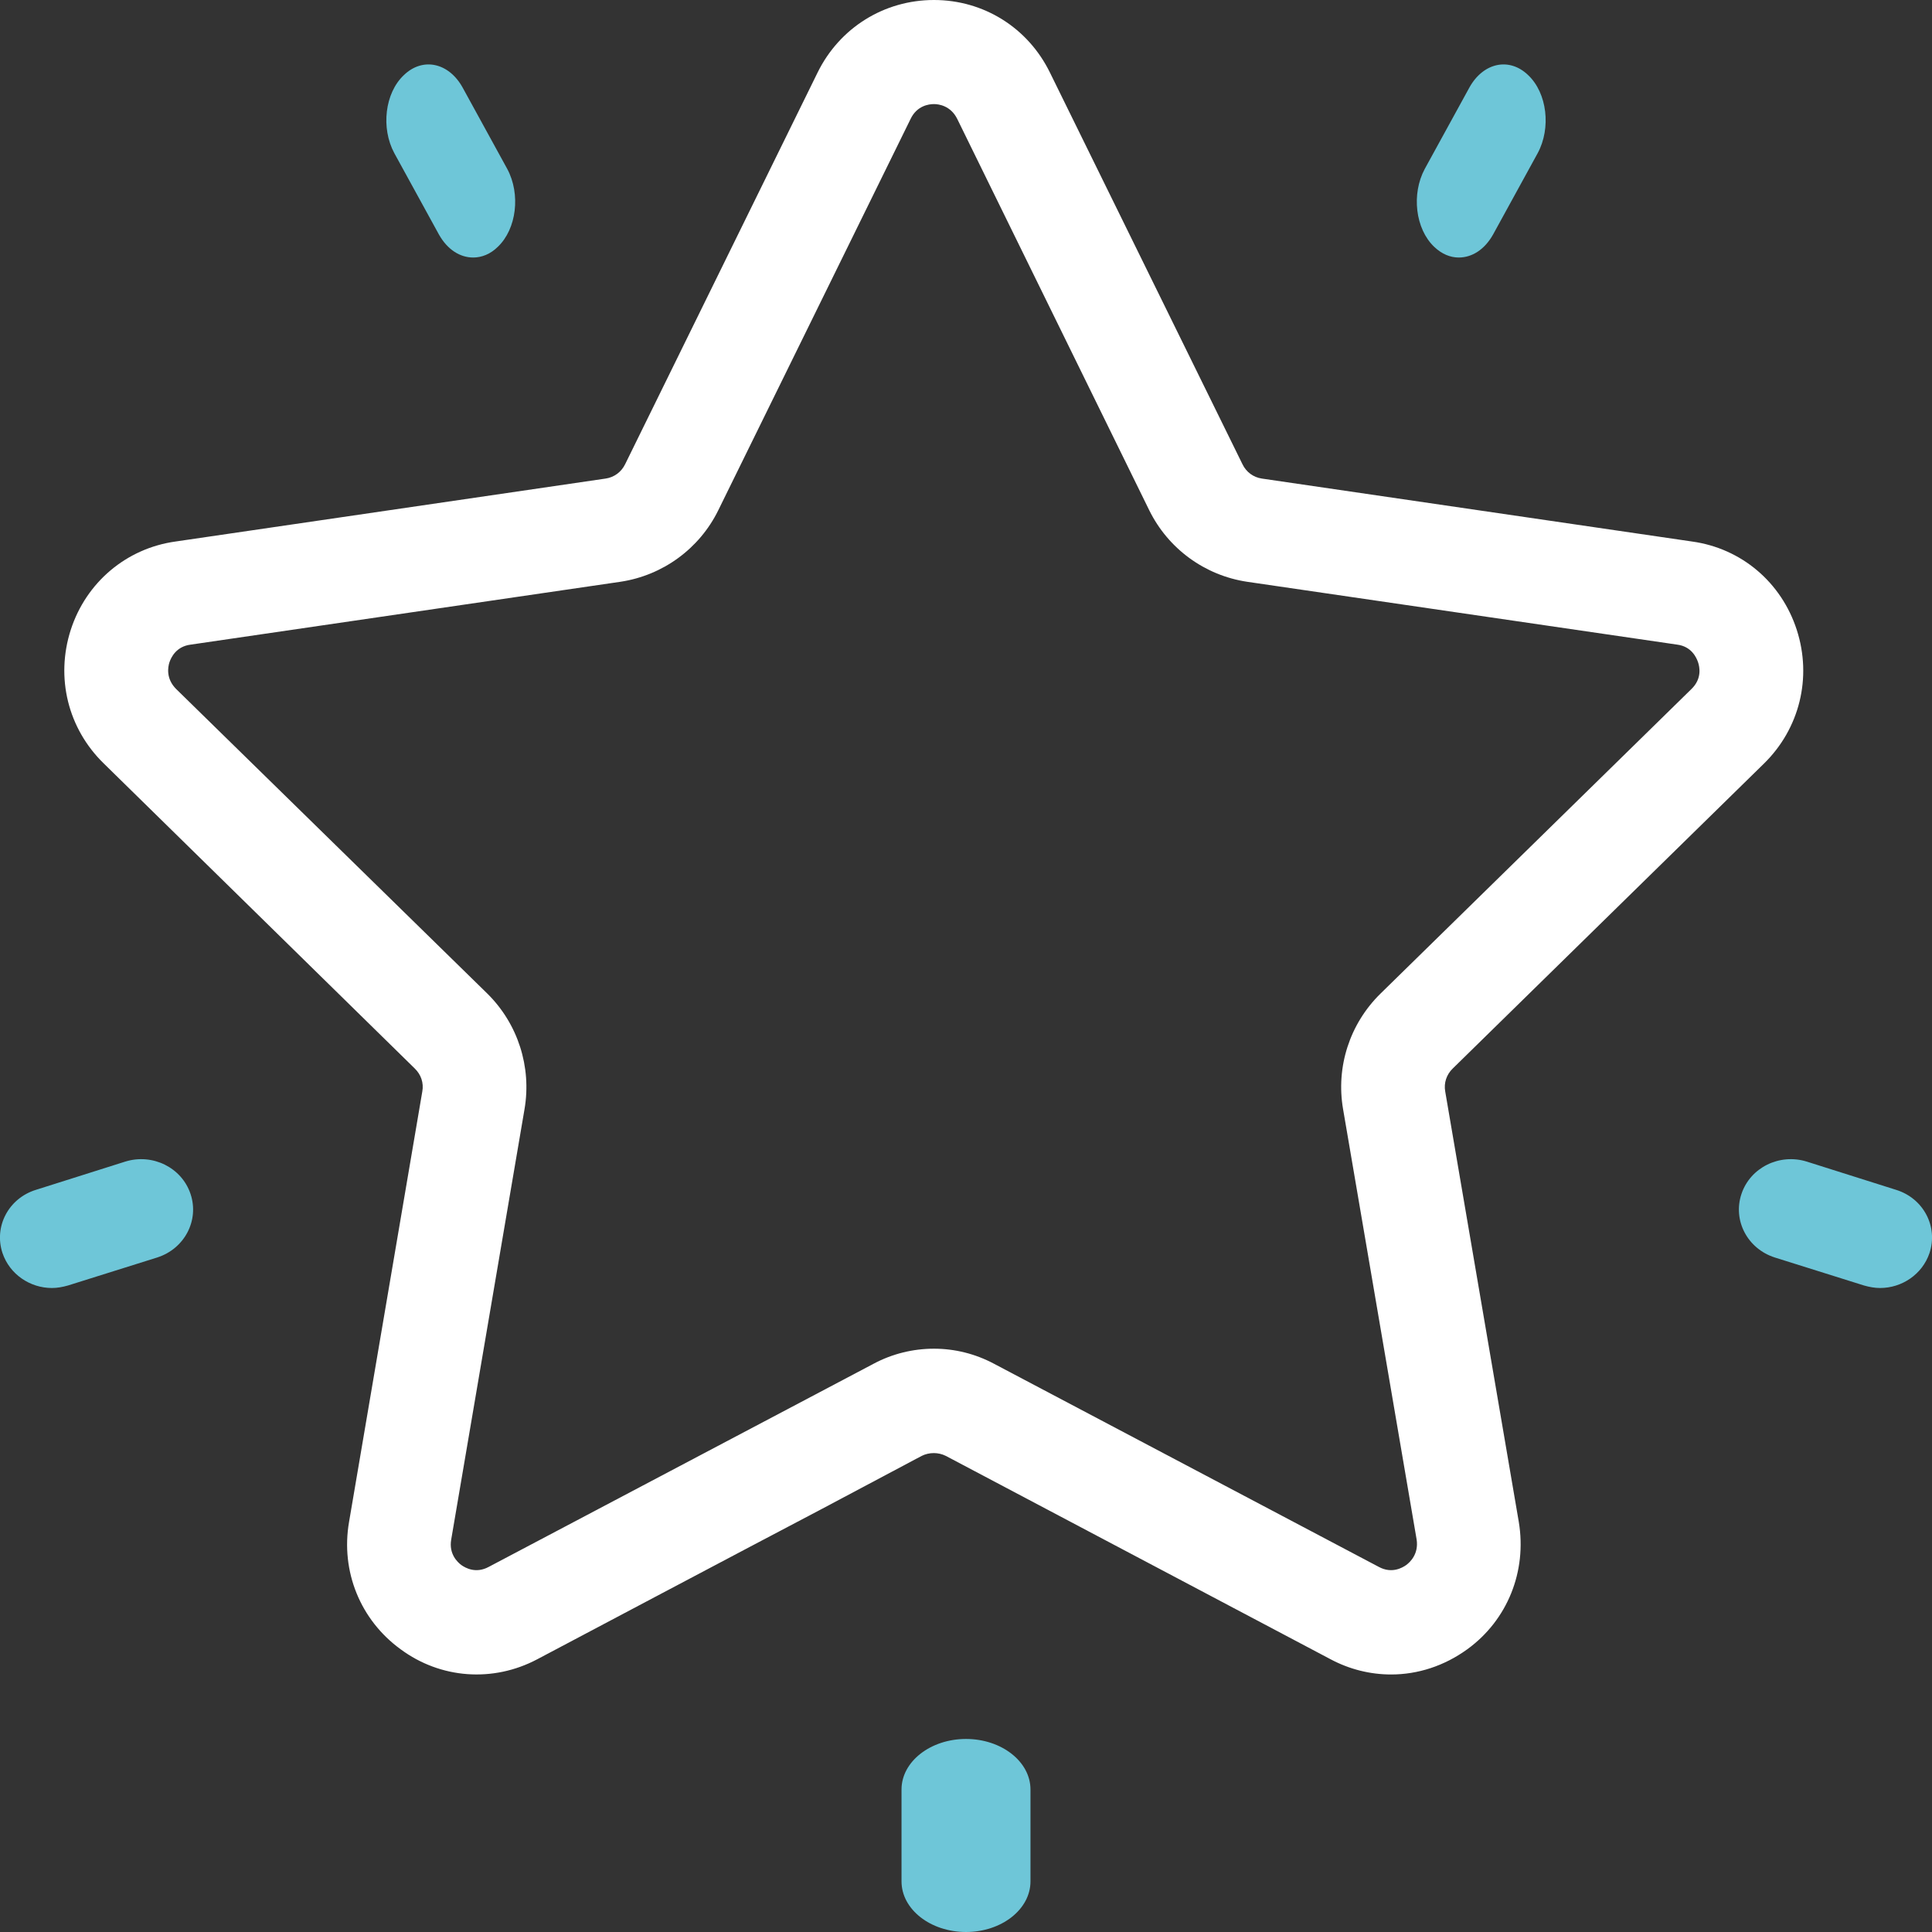 <?xml version="1.0" encoding="UTF-8"?>
<svg xmlns="http://www.w3.org/2000/svg" xmlns:xlink="http://www.w3.org/1999/xlink" width="24pt" height="24pt" viewBox="0 0 24 24" version="1.1">
<rect x="0" y="0" width="24" height="24" fill="#333333" stroke="none"/>
<g id="surface1">
<path style=" stroke:none;fill-rule:nonzero;fill:rgb(100%,100%,100%);fill-opacity:1;" d="M 21.914 9.484 C 22.355 9.051 22.512 8.418 22.32 7.824 C 22.129 7.234 21.633 6.812 21.02 6.727 L 15.676 5.945 C 15.57 5.93 15.48 5.863 15.434 5.766 L 13.043 0.902 C 12.77 0.344 12.219 0 11.602 0 C 10.984 0 10.43 0.344 10.156 0.902 L 7.766 5.766 C 7.719 5.863 7.629 5.93 7.523 5.945 L 2.18 6.727 C 1.57 6.812 1.07 7.234 0.879 7.824 C 0.688 8.418 0.844 9.051 1.289 9.484 L 5.152 13.273 C 5.23 13.348 5.266 13.453 5.246 13.559 L 4.336 18.906 C 4.23 19.52 4.477 20.125 4.977 20.488 C 5.473 20.855 6.125 20.902 6.672 20.613 C 7.848 19.992 8.73 19.523 9.316 19.215 C 9.793 18.965 10.504 18.59 11.449 18.086 C 11.543 18.039 11.656 18.039 11.75 18.086 L 16.531 20.613 C 16.766 20.738 17.023 20.801 17.281 20.801 C 17.613 20.801 17.941 20.695 18.227 20.488 C 18.727 20.125 18.969 19.52 18.867 18.906 L 17.953 13.559 C 17.934 13.453 17.969 13.348 18.047 13.273 Z M 16.684 13.777 L 17.598 19.125 C 17.625 19.305 17.516 19.406 17.469 19.441 C 17.418 19.477 17.289 19.551 17.129 19.465 L 12.348 16.941 C 12.113 16.816 11.859 16.754 11.602 16.754 C 11.344 16.754 11.086 16.816 10.852 16.941 L 6.07 19.465 C 5.91 19.551 5.781 19.477 5.73 19.441 C 5.684 19.406 5.574 19.305 5.605 19.125 L 6.516 13.777 C 6.605 13.254 6.434 12.719 6.055 12.344 L 2.188 8.559 C 2.059 8.43 2.086 8.285 2.105 8.227 C 2.125 8.168 2.188 8.031 2.367 8.008 L 7.707 7.227 C 8.234 7.148 8.688 6.816 8.922 6.34 L 11.312 1.477 C 11.391 1.312 11.539 1.293 11.602 1.293 C 11.66 1.293 11.809 1.312 11.891 1.477 L 14.277 6.34 C 14.512 6.816 14.965 7.148 15.492 7.227 L 20.836 8.008 C 21.012 8.031 21.074 8.168 21.094 8.227 C 21.113 8.285 21.145 8.43 21.012 8.559 L 17.148 12.344 C 16.766 12.719 16.594 13.254 16.684 13.777 Z M 16.684 13.777 "/>
<path style=" stroke:none;fill-rule:nonzero;fill:rgb(43.137%,77.647%,84.706%);fill-opacity:1;" d="M 18.984 0.934 C 18.75 0.707 18.426 0.777 18.254 1.086 L 17.699 2.098 C 17.531 2.41 17.582 2.844 17.816 3.066 C 17.91 3.156 18.016 3.199 18.121 3.199 C 18.285 3.199 18.441 3.102 18.547 2.914 L 19.102 1.902 C 19.27 1.59 19.219 1.156 18.984 0.934 Z M 18.984 0.934 "/>
<path style=" stroke:none;fill-rule:nonzero;fill:rgb(43.137%,77.647%,84.706%);fill-opacity:1;" d="M 6.301 2.098 L 5.746 1.086 C 5.574 0.777 5.25 0.707 5.016 0.934 C 4.781 1.156 4.73 1.59 4.898 1.902 L 5.453 2.914 C 5.559 3.102 5.715 3.199 5.879 3.199 C 5.984 3.199 6.094 3.156 6.184 3.066 C 6.418 2.844 6.469 2.41 6.301 2.098 Z M 6.301 2.098 "/>
<path style=" stroke:none;fill-rule:nonzero;fill:rgb(43.137%,77.647%,84.706%);fill-opacity:1;" d="M 2.367 14.832 C 2.258 14.504 1.895 14.324 1.555 14.43 L 0.445 14.781 C 0.105 14.887 -0.078 15.238 0.031 15.566 C 0.121 15.832 0.375 16 0.645 16 C 0.711 16 0.777 15.988 0.844 15.969 L 1.953 15.621 C 2.293 15.512 2.477 15.16 2.367 14.832 Z M 2.367 14.832 "/>
<path style=" stroke:none;fill-rule:nonzero;fill:rgb(43.137%,77.647%,84.706%);fill-opacity:1;" d="M 12 21.602 C 11.559 21.602 11.199 21.883 11.199 22.23 L 11.199 23.371 C 11.199 23.719 11.559 24 12 24 C 12.441 24 12.801 23.719 12.801 23.371 L 12.801 22.23 C 12.801 21.883 12.441 21.602 12 21.602 Z M 12 21.602 "/>
<path style=" stroke:none;fill-rule:nonzero;fill:rgb(43.137%,77.647%,84.706%);fill-opacity:1;" d="M 23.555 14.781 L 22.445 14.43 C 22.105 14.324 21.742 14.504 21.633 14.832 C 21.523 15.16 21.707 15.512 22.047 15.621 L 23.156 15.969 C 23.223 15.988 23.289 16 23.355 16 C 23.625 16 23.879 15.832 23.969 15.566 C 24.078 15.238 23.895 14.887 23.555 14.781 Z M 23.555 14.781 "/>
</g>
</svg>
